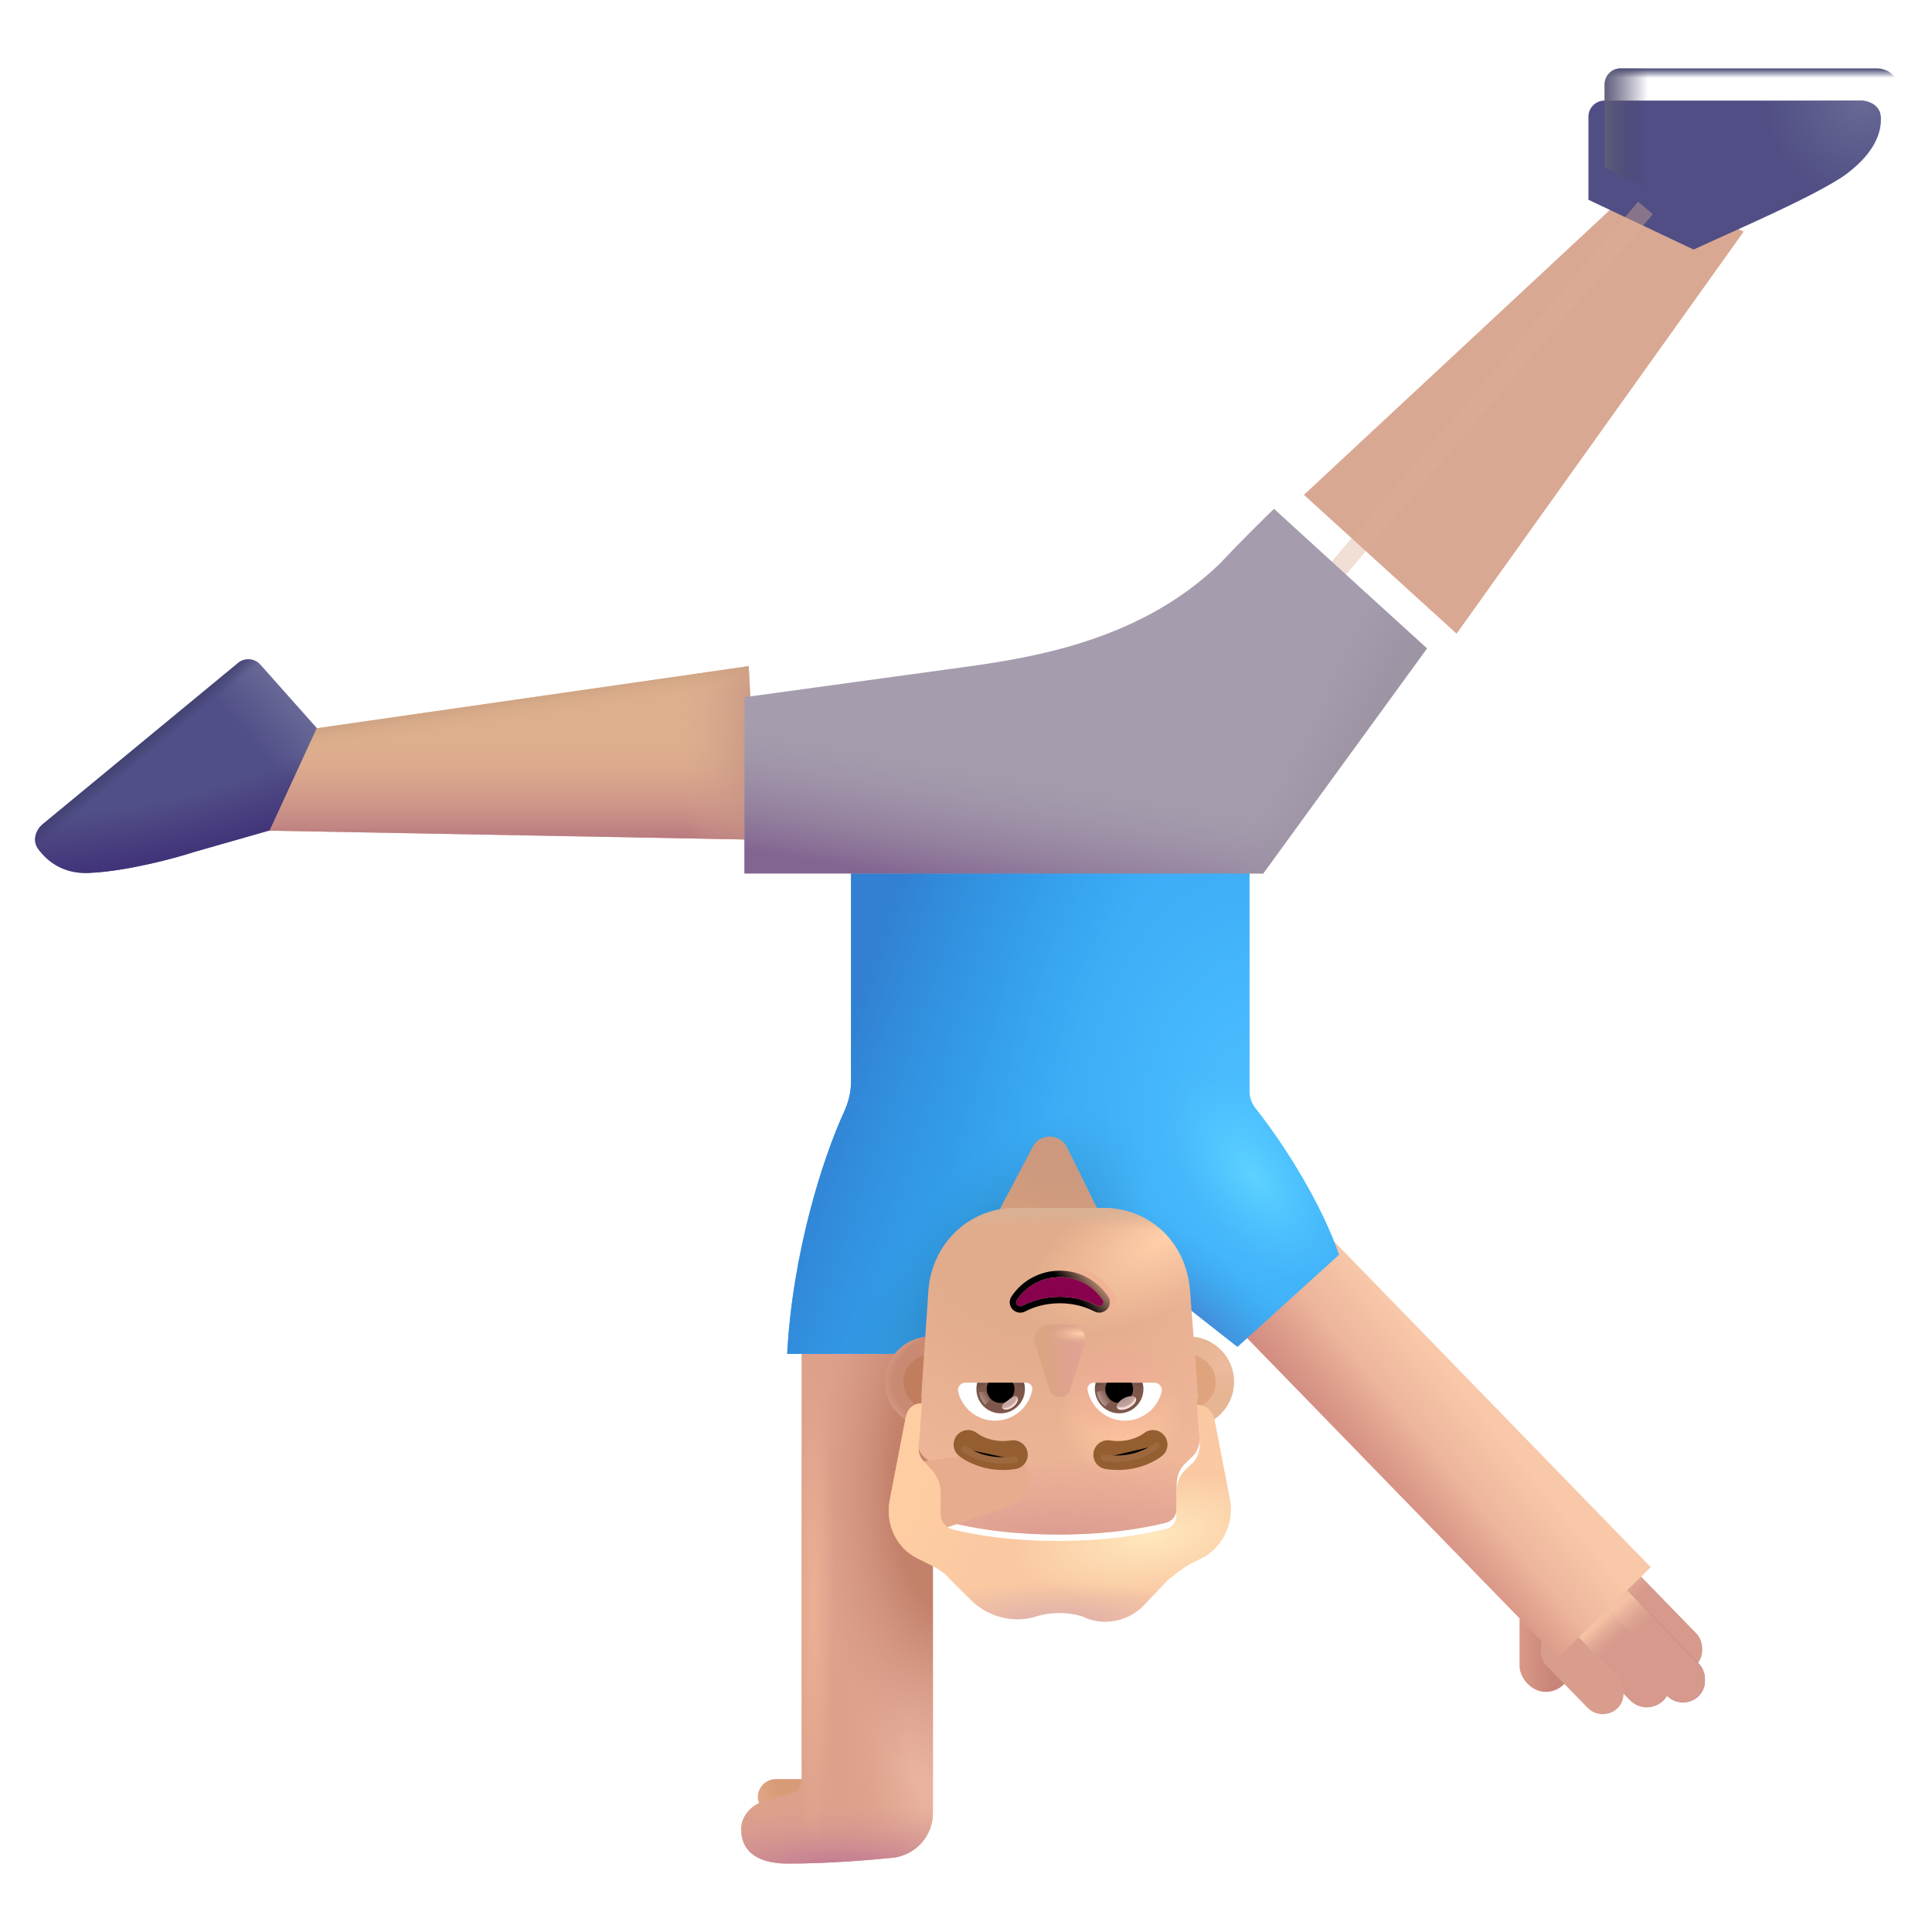<svg viewBox="1 1 30 30" xmlns="http://www.w3.org/2000/svg">
<rect x="25.404" y="27.272" width="0.809" height="1.648" rx="0.404" transform="rotate(-180 25.404 27.272)" fill="url(#paint0_linear_3987_23565)"/>
<g filter="url(#filter0_i_3987_23565)">
<rect width="0.684" height="2.521" rx="0.342" transform="matrix(-0.717 0.697 0.697 0.717 25.927 24.607)" fill="#D6998C"/>
<rect width="0.684" height="2.521" rx="0.342" transform="matrix(-0.717 0.697 0.697 0.717 25.927 24.607)" fill="url(#paint1_linear_3987_23565)"/>
</g>
<g filter="url(#filter1_i_3987_23565)">
<rect width="0.699" height="2.521" rx="0.349" transform="matrix(-0.717 0.697 0.697 0.717 25.971 25.084)" fill="#875D5C"/>
<rect width="0.699" height="2.521" rx="0.349" transform="matrix(-0.717 0.697 0.697 0.717 25.971 25.084)" fill="url(#paint2_linear_3987_23565)"/>
</g>
<g filter="url(#filter2_i_3987_23565)">
<rect width="0.699" height="2.521" rx="0.349" transform="matrix(-0.717 0.697 0.697 0.717 25.971 25.084)" fill="#D6998C"/>
<rect width="0.699" height="2.521" rx="0.349" transform="matrix(-0.717 0.697 0.697 0.717 25.971 25.084)" fill="url(#paint3_linear_3987_23565)"/>
</g>
<g filter="url(#filter3_i_3987_23565)">
<rect width="0.737" height="2.121" rx="0.368" transform="matrix(-0.717 0.697 0.697 0.717 25.715 25.43)" fill="#D6998C"/>
<rect width="0.737" height="2.121" rx="0.368" transform="matrix(-0.717 0.697 0.697 0.717 25.715 25.43)" fill="url(#paint4_linear_3987_23565)"/>
</g>
<g filter="url(#filter4_i_3987_23565)">
<rect width="0.665" height="1.584" rx="0.332" transform="matrix(-0.717 0.697 0.697 0.717 25.354 25.956)" fill="#D99D8E"/>
</g>
<rect x="26.633" y="25.336" width="2.014" height="7.07" transform="rotate(135.816 26.633 25.336)" fill="url(#paint5_linear_3987_23565)"/>
<rect x="26.633" y="25.336" width="2.014" height="7.07" transform="rotate(135.816 26.633 25.336)" fill="url(#paint6_linear_3987_23565)"/>
<rect x="18.655" y="20.195" width="2.326" height="1.781" transform="rotate(-180 18.655 20.195)" fill="url(#paint7_radial_3987_23565)"/>
<rect x="13.888" y="29.188" width="1.121" height="0.562" rx="0.281" transform="rotate(-180 13.888 29.188)" fill="url(#paint8_radial_3987_23565)"/>
<path d="M14.82 29.851C14.524 29.881 13.865 29.938 13.239 29.938C12.587 29.938 12.51 29.592 12.509 29.418C12.5 29.303 12.565 29.05 12.9 28.953C13.02 28.918 13.159 28.881 13.296 28.845C13.384 28.822 13.447 28.742 13.447 28.651L13.447 22.023L15.486 22.023L15.486 29.152C15.486 29.492 15.243 29.775 14.922 29.838L14.923 29.84C14.915 29.841 14.907 29.842 14.898 29.843C14.872 29.847 14.846 29.849 14.82 29.851Z" fill="#DCA08B"/>
<path d="M14.82 29.851C14.524 29.881 13.865 29.938 13.239 29.938C12.587 29.938 12.51 29.592 12.509 29.418C12.5 29.303 12.565 29.05 12.9 28.953C13.02 28.918 13.159 28.881 13.296 28.845C13.384 28.822 13.447 28.742 13.447 28.651L13.447 22.023L15.486 22.023L15.486 29.152C15.486 29.492 15.243 29.775 14.922 29.838L14.923 29.84C14.915 29.841 14.907 29.842 14.898 29.843C14.872 29.847 14.846 29.849 14.82 29.851Z" fill="url(#paint9_radial_3987_23565)"/>
<path d="M14.82 29.851C14.524 29.881 13.865 29.938 13.239 29.938C12.587 29.938 12.51 29.592 12.509 29.418C12.5 29.303 12.565 29.05 12.9 28.953C13.02 28.918 13.159 28.881 13.296 28.845C13.384 28.822 13.447 28.742 13.447 28.651L13.447 22.023L15.486 22.023L15.486 29.152C15.486 29.492 15.243 29.775 14.922 29.838L14.923 29.84C14.915 29.841 14.907 29.842 14.898 29.843C14.872 29.847 14.846 29.849 14.82 29.851Z" fill="url(#paint10_radial_3987_23565)"/>
<path d="M14.82 29.851C14.524 29.881 13.865 29.938 13.239 29.938C12.587 29.938 12.51 29.592 12.509 29.418C12.5 29.303 12.565 29.05 12.9 28.953C13.02 28.918 13.159 28.881 13.296 28.845C13.384 28.822 13.447 28.742 13.447 28.651L13.447 22.023L15.486 22.023L15.486 29.152C15.486 29.492 15.243 29.775 14.922 29.838L14.923 29.84C14.915 29.841 14.907 29.842 14.898 29.843C14.872 29.847 14.846 29.849 14.82 29.851Z" fill="url(#paint11_radial_3987_23565)"/>
<path d="M14.82 29.851C14.524 29.881 13.865 29.938 13.239 29.938C12.587 29.938 12.51 29.592 12.509 29.418C12.5 29.303 12.565 29.05 12.9 28.953C13.02 28.918 13.159 28.881 13.296 28.845C13.384 28.822 13.447 28.742 13.447 28.651L13.447 22.023L15.486 22.023L15.486 29.152C15.486 29.492 15.243 29.775 14.922 29.838L14.923 29.84C14.915 29.841 14.907 29.842 14.898 29.843C14.872 29.847 14.846 29.849 14.82 29.851Z" fill="url(#paint12_radial_3987_23565)"/>
<g filter="url(#filter5_i_3987_23565)">
<path d="M20.693 18.206C21.219 18.87 21.75 19.775 21.993 20.484L20.415 21.914L18.595 20.484L17.769 18.816C17.661 18.596 17.349 18.592 17.235 18.809L15.54 22.023L13.423 22.023C13.507 20.454 13.974 18.993 14.303 18.273C14.373 18.122 14.415 17.96 14.415 17.794L14.415 13.641L20.603 13.641L20.603 17.95C20.603 18.043 20.635 18.133 20.693 18.206Z" fill="url(#paint13_radial_3987_23565)"/>
<path d="M20.693 18.206C21.219 18.87 21.75 19.775 21.993 20.484L20.415 21.914L18.595 20.484L17.769 18.816C17.661 18.596 17.349 18.592 17.235 18.809L15.54 22.023L13.423 22.023C13.507 20.454 13.974 18.993 14.303 18.273C14.373 18.122 14.415 17.96 14.415 17.794L14.415 13.641L20.603 13.641L20.603 17.95C20.603 18.043 20.635 18.133 20.693 18.206Z" fill="url(#paint14_radial_3987_23565)"/>
<path d="M20.693 18.206C21.219 18.87 21.75 19.775 21.993 20.484L20.415 21.914L18.595 20.484L17.769 18.816C17.661 18.596 17.349 18.592 17.235 18.809L15.54 22.023L13.423 22.023C13.507 20.454 13.974 18.993 14.303 18.273C14.373 18.122 14.415 17.96 14.415 17.794L14.415 13.641L20.603 13.641L20.603 17.95C20.603 18.043 20.635 18.133 20.693 18.206Z" fill="url(#paint15_radial_3987_23565)"/>
<path d="M20.693 18.206C21.219 18.87 21.75 19.775 21.993 20.484L20.415 21.914L18.595 20.484L17.769 18.816C17.661 18.596 17.349 18.592 17.235 18.809L15.54 22.023L13.423 22.023C13.507 20.454 13.974 18.993 14.303 18.273C14.373 18.122 14.415 17.96 14.415 17.794L14.415 13.641L20.603 13.641L20.603 17.95C20.603 18.043 20.635 18.133 20.693 18.206Z" fill="url(#paint16_linear_3987_23565)"/>
<path d="M20.693 18.206C21.219 18.87 21.75 19.775 21.993 20.484L20.415 21.914L18.595 20.484L17.769 18.816C17.661 18.596 17.349 18.592 17.235 18.809L15.54 22.023L13.423 22.023C13.507 20.454 13.974 18.993 14.303 18.273C14.373 18.122 14.415 17.96 14.415 17.794L14.415 13.641L20.603 13.641L20.603 17.95C20.603 18.043 20.635 18.133 20.693 18.206Z" fill="url(#paint17_radial_3987_23565)"/>
</g>
<path d="M12.767 14.039L5.157 13.898L5.782 12.328L12.626 11.344L12.767 14.039Z" fill="#DEAF8D"/>
<path d="M12.767 14.039L5.157 13.898L5.782 12.328L12.626 11.344L12.767 14.039Z" fill="url(#paint18_linear_3987_23565)"/>
<path d="M12.767 14.039L5.157 13.898L5.782 12.328L12.626 11.344L12.767 14.039Z" fill="url(#paint19_radial_3987_23565)"/>
<path d="M12.767 14.039L5.157 13.898L5.782 12.328L12.626 11.344L12.767 14.039Z" fill="url(#paint20_linear_3987_23565)"/>
<g filter="url(#filter6_i_3987_23565)">
<path d="M23.118 10.59L27.576 4.346L25.941 3.598L20.747 8.434L23.118 10.59Z" fill="#D9A893"/>
</g>
<g filter="url(#filter7_i_3987_23565)">
<path d="M27.548 4.375L25.915 3.602L25.915 2.312C25.915 2.174 26.027 2.062 26.165 2.062L30.137 2.062C30.288 2.062 30.438 2.148 30.452 2.299C30.478 2.58 30.327 2.92 29.853 3.25C29.31 3.602 28.153 4.094 27.548 4.375Z" fill="#504E84"/>
<path d="M27.548 4.375L25.915 3.602L25.915 2.312C25.915 2.174 26.027 2.062 26.165 2.062L30.137 2.062C30.288 2.062 30.438 2.148 30.452 2.299C30.478 2.58 30.327 2.92 29.853 3.25C29.31 3.602 28.153 4.094 27.548 4.375Z" fill="url(#paint21_radial_3987_23565)"/>
</g>
<path d="M27.548 4.375L25.915 3.602L25.915 2.312C25.915 2.174 26.027 2.062 26.165 2.062L30.137 2.062C30.288 2.062 30.438 2.148 30.452 2.299C30.478 2.58 30.327 2.92 29.853 3.25C29.31 3.602 28.153 4.094 27.548 4.375Z" fill="url(#paint22_linear_3987_23565)"/>
<path d="M27.548 4.375L25.915 3.602L25.915 2.312C25.915 2.174 26.027 2.062 26.165 2.062L30.137 2.062C30.288 2.062 30.438 2.148 30.452 2.299C30.478 2.58 30.327 2.92 29.853 3.25C29.31 3.602 28.153 4.094 27.548 4.375Z" fill="url(#paint23_linear_3987_23565)"/>
<g opacity="0.4" filter="url(#filter8_f_3987_23565)">
<path d="M26.551 4.229L21.442 10.229" stroke="#DBAD95" stroke-width="0.3"/>
</g>
<path d="M4.698 11.294C4.802 11.209 4.955 11.22 5.044 11.321L5.919 12.305L5.185 13.895L4.009 14.231C3.704 14.33 2.95 14.533 2.372 14.555C1.976 14.57 1.732 14.371 1.594 14.185C1.502 14.062 1.547 13.894 1.666 13.796L4.698 11.294Z" fill="url(#paint24_linear_3987_23565)"/>
<path d="M4.698 11.294C4.802 11.209 4.955 11.22 5.044 11.321L5.919 12.305L5.185 13.895L4.009 14.231C3.704 14.33 2.95 14.533 2.372 14.555C1.976 14.57 1.732 14.371 1.594 14.185C1.502 14.062 1.547 13.894 1.666 13.796L4.698 11.294Z" fill="url(#paint25_linear_3987_23565)"/>
<path d="M4.698 11.294C4.802 11.209 4.955 11.22 5.044 11.321L5.919 12.305L5.185 13.895L4.009 14.231C3.704 14.33 2.95 14.533 2.372 14.555C1.976 14.57 1.732 14.371 1.594 14.185C1.502 14.062 1.547 13.894 1.666 13.796L4.698 11.294Z" fill="url(#paint26_radial_3987_23565)"/>
<g filter="url(#filter9_i_3987_23565)">
<path d="M20.615 14.063L23.157 10.569L20.783 8.401C20.643 8.535 20.279 8.893 19.942 9.251C18.755 10.401 17.176 10.681 16.167 10.831L12.56 11.326L12.56 14.063L20.615 14.063Z" fill="#A59DAE"/>
<path d="M20.615 14.063L23.157 10.569L20.783 8.401C20.643 8.535 20.279 8.893 19.942 9.251C18.755 10.401 17.176 10.681 16.167 10.831L12.56 11.326L12.56 14.063L20.615 14.063Z" fill="url(#paint27_linear_3987_23565)"/>
<path d="M20.615 14.063L23.157 10.569L20.783 8.401C20.643 8.535 20.279 8.893 19.942 9.251C18.755 10.401 17.176 10.681 16.167 10.831L12.56 11.326L12.56 14.063L20.615 14.063Z" fill="url(#paint28_linear_3987_23565)"/>
</g>
<circle cx="19.459" cy="22.457" r="0.704" transform="rotate(-180 19.459 22.457)" fill="url(#paint29_radial_3987_23565)"/>
<g filter="url(#filter10_f_3987_23565)">
<circle cx="19.458" cy="22.457" r="0.419" transform="rotate(-180 19.458 22.457)" fill="#DFA37E"/>
</g>
<circle cx="15.447" cy="22.457" r="0.704" transform="rotate(-180 15.447 22.457)" fill="url(#paint30_radial_3987_23565)"/>
<g filter="url(#filter11_f_3987_23565)">
<circle cx="15.447" cy="22.457" r="0.419" transform="rotate(-180 15.447 22.457)" fill="#C07E5E"/>
</g>
<path d="M19.607 22.715C19.6 22.715 19.593 22.714 19.586 22.714C19.586 22.714 19.609 23.074 19.632 23.322C19.632 23.434 19.586 23.569 19.496 23.636L19.428 23.704C19.315 23.794 19.27 23.929 19.27 24.064L19.27 24.423C19.27 24.536 19.202 24.626 19.089 24.648C18.817 24.716 18.252 24.828 17.438 24.828C16.624 24.828 16.058 24.716 15.787 24.648C15.697 24.626 15.606 24.536 15.606 24.423L15.606 24.064C15.606 23.929 15.538 23.794 15.448 23.704C15.236 23.555 15.249 23.474 15.267 23.299C15.29 23.074 15.312 22.692 15.312 22.692C15.31 22.692 15.307 22.692 15.305 22.692L15.417 21.023C15.484 20.277 16.071 19.757 16.77 19.757L18.124 19.757C18.846 19.757 19.41 20.277 19.477 21.023L19.607 22.715Z" fill="url(#paint31_radial_3987_23565)"/>
<path d="M19.607 22.715C19.6 22.715 19.593 22.714 19.586 22.714C19.586 22.714 19.609 23.074 19.632 23.322C19.632 23.434 19.586 23.569 19.496 23.636L19.428 23.704C19.315 23.794 19.27 23.929 19.27 24.064L19.27 24.423C19.27 24.536 19.202 24.626 19.089 24.648C18.817 24.716 18.252 24.828 17.438 24.828C16.624 24.828 16.058 24.716 15.787 24.648C15.697 24.626 15.606 24.536 15.606 24.423L15.606 24.064C15.606 23.929 15.538 23.794 15.448 23.704C15.236 23.555 15.249 23.474 15.267 23.299C15.29 23.074 15.312 22.692 15.312 22.692C15.31 22.692 15.307 22.692 15.305 22.692L15.417 21.023C15.484 20.277 16.071 19.757 16.77 19.757L18.124 19.757C18.846 19.757 19.41 20.277 19.477 21.023L19.607 22.715Z" fill="url(#paint32_radial_3987_23565)"/>
<path d="M19.607 22.715C19.6 22.715 19.593 22.714 19.586 22.714C19.586 22.714 19.609 23.074 19.632 23.322C19.632 23.434 19.586 23.569 19.496 23.636L19.428 23.704C19.315 23.794 19.27 23.929 19.27 24.064L19.27 24.423C19.27 24.536 19.202 24.626 19.089 24.648C18.817 24.716 18.252 24.828 17.438 24.828C16.624 24.828 16.058 24.716 15.787 24.648C15.697 24.626 15.606 24.536 15.606 24.423L15.606 24.064C15.606 23.929 15.538 23.794 15.448 23.704C15.236 23.555 15.249 23.474 15.267 23.299C15.29 23.074 15.312 22.692 15.312 22.692C15.31 22.692 15.307 22.692 15.305 22.692L15.417 21.023C15.484 20.277 16.071 19.757 16.77 19.757L18.124 19.757C18.846 19.757 19.41 20.277 19.477 21.023L19.607 22.715Z" fill="url(#paint33_radial_3987_23565)"/>
<path d="M19.607 22.715C19.6 22.715 19.593 22.714 19.586 22.714C19.586 22.714 19.609 23.074 19.632 23.322C19.632 23.434 19.586 23.569 19.496 23.636L19.428 23.704C19.315 23.794 19.27 23.929 19.27 24.064L19.27 24.423C19.27 24.536 19.202 24.626 19.089 24.648C18.817 24.716 18.252 24.828 17.438 24.828C16.624 24.828 16.058 24.716 15.787 24.648C15.697 24.626 15.606 24.536 15.606 24.423L15.606 24.064C15.606 23.929 15.538 23.794 15.448 23.704C15.236 23.555 15.249 23.474 15.267 23.299C15.29 23.074 15.312 22.692 15.312 22.692C15.31 22.692 15.307 22.692 15.305 22.692L15.417 21.023C15.484 20.277 16.071 19.757 16.77 19.757L18.124 19.757C18.846 19.757 19.41 20.277 19.477 21.023L19.607 22.715Z" fill="url(#paint34_radial_3987_23565)"/>
<path d="M19.607 22.715C19.6 22.715 19.593 22.714 19.586 22.714C19.586 22.714 19.609 23.074 19.632 23.322C19.632 23.434 19.586 23.569 19.496 23.636L19.428 23.704C19.315 23.794 19.27 23.929 19.27 24.064L19.27 24.423C19.27 24.536 19.202 24.626 19.089 24.648C18.817 24.716 18.252 24.828 17.438 24.828C16.624 24.828 16.058 24.716 15.787 24.648C15.697 24.626 15.606 24.536 15.606 24.423L15.606 24.064C15.606 23.929 15.538 23.794 15.448 23.704C15.236 23.555 15.249 23.474 15.267 23.299C15.29 23.074 15.312 22.692 15.312 22.692C15.31 22.692 15.307 22.692 15.305 22.692L15.417 21.023C15.484 20.277 16.071 19.757 16.77 19.757L18.124 19.757C18.846 19.757 19.41 20.277 19.477 21.023L19.607 22.715Z" fill="url(#paint35_radial_3987_23565)"/>
<path d="M19.607 22.715C19.6 22.715 19.593 22.714 19.586 22.714C19.586 22.714 19.609 23.074 19.632 23.322C19.632 23.434 19.586 23.569 19.496 23.636L19.428 23.704C19.315 23.794 19.27 23.929 19.27 24.064L19.27 24.423C19.27 24.536 19.202 24.626 19.089 24.648C18.817 24.716 18.252 24.828 17.438 24.828C16.624 24.828 16.058 24.716 15.787 24.648C15.697 24.626 15.606 24.536 15.606 24.423L15.606 24.064C15.606 23.929 15.538 23.794 15.448 23.704C15.236 23.555 15.249 23.474 15.267 23.299C15.29 23.074 15.312 22.692 15.312 22.692C15.31 22.692 15.307 22.692 15.305 22.692L15.417 21.023C15.484 20.277 16.071 19.757 16.77 19.757L18.124 19.757C18.846 19.757 19.41 20.277 19.477 21.023L19.607 22.715Z" fill="url(#paint36_radial_3987_23565)"/>
<g filter="url(#filter12_f_3987_23565)">
<path d="M15.371 24.828L16.668 24.396C16.889 24.322 17.015 24.089 16.956 23.864C16.899 23.649 16.691 23.51 16.47 23.539L15.18 23.712L15.371 24.828Z" fill="#E7AB8E"/>
</g>
<g filter="url(#filter13_i_3987_23565)">
<path d="M15.425 25.188L15.244 25.098C14.928 24.941 14.747 24.581 14.815 24.199L15.063 22.917C15.085 22.785 15.173 22.695 15.304 22.692C15.307 22.692 15.309 22.692 15.312 22.692C15.312 22.692 15.29 23.074 15.267 23.299C15.248 23.482 15.28 23.538 15.448 23.704C15.538 23.794 15.606 23.929 15.606 24.064L15.606 24.424C15.606 24.536 15.697 24.626 15.787 24.648C16.058 24.716 16.624 24.828 17.438 24.828C18.252 24.828 18.817 24.716 19.089 24.648C19.202 24.626 19.27 24.536 19.27 24.424L19.27 24.064C19.27 23.929 19.315 23.794 19.428 23.704L19.496 23.637C19.586 23.569 19.631 23.434 19.631 23.322C19.609 23.074 19.586 22.715 19.586 22.715C19.593 22.715 19.6 22.715 19.607 22.715C19.733 22.724 19.836 22.811 19.858 22.939L20.106 24.221C20.152 24.581 19.971 24.941 19.654 25.098L19.473 25.188C19.36 25.255 19.247 25.345 19.134 25.435L18.727 25.863C18.478 26.087 18.116 26.155 17.8 25.997C17.574 25.93 17.325 25.93 17.099 25.997C16.759 26.11 16.375 26.02 16.104 25.773L15.764 25.435C15.674 25.323 15.561 25.255 15.425 25.188Z" fill="url(#paint37_radial_3987_23565)"/>
<path d="M15.425 25.188L15.244 25.098C14.928 24.941 14.747 24.581 14.815 24.199L15.063 22.917C15.085 22.785 15.173 22.695 15.304 22.692C15.307 22.692 15.309 22.692 15.312 22.692C15.312 22.692 15.29 23.074 15.267 23.299C15.248 23.482 15.28 23.538 15.448 23.704C15.538 23.794 15.606 23.929 15.606 24.064L15.606 24.424C15.606 24.536 15.697 24.626 15.787 24.648C16.058 24.716 16.624 24.828 17.438 24.828C18.252 24.828 18.817 24.716 19.089 24.648C19.202 24.626 19.27 24.536 19.27 24.424L19.27 24.064C19.27 23.929 19.315 23.794 19.428 23.704L19.496 23.637C19.586 23.569 19.631 23.434 19.631 23.322C19.609 23.074 19.586 22.715 19.586 22.715C19.593 22.715 19.6 22.715 19.607 22.715C19.733 22.724 19.836 22.811 19.858 22.939L20.106 24.221C20.152 24.581 19.971 24.941 19.654 25.098L19.473 25.188C19.36 25.255 19.247 25.345 19.134 25.435L18.727 25.863C18.478 26.087 18.116 26.155 17.8 25.997C17.574 25.93 17.325 25.93 17.099 25.997C16.759 26.11 16.375 26.02 16.104 25.773L15.764 25.435C15.674 25.323 15.561 25.255 15.425 25.188Z" fill="url(#paint38_radial_3987_23565)"/>
<path d="M15.425 25.188L15.244 25.098C14.928 24.941 14.747 24.581 14.815 24.199L15.063 22.917C15.085 22.785 15.173 22.695 15.304 22.692C15.307 22.692 15.309 22.692 15.312 22.692C15.312 22.692 15.29 23.074 15.267 23.299C15.248 23.482 15.28 23.538 15.448 23.704C15.538 23.794 15.606 23.929 15.606 24.064L15.606 24.424C15.606 24.536 15.697 24.626 15.787 24.648C16.058 24.716 16.624 24.828 17.438 24.828C18.252 24.828 18.817 24.716 19.089 24.648C19.202 24.626 19.27 24.536 19.27 24.424L19.27 24.064C19.27 23.929 19.315 23.794 19.428 23.704L19.496 23.637C19.586 23.569 19.631 23.434 19.631 23.322C19.609 23.074 19.586 22.715 19.586 22.715C19.593 22.715 19.6 22.715 19.607 22.715C19.733 22.724 19.836 22.811 19.858 22.939L20.106 24.221C20.152 24.581 19.971 24.941 19.654 25.098L19.473 25.188C19.36 25.255 19.247 25.345 19.134 25.435L18.727 25.863C18.478 26.087 18.116 26.155 17.8 25.997C17.574 25.93 17.325 25.93 17.099 25.997C16.759 26.11 16.375 26.02 16.104 25.773L15.764 25.435C15.674 25.323 15.561 25.255 15.425 25.188Z" fill="url(#paint39_radial_3987_23565)"/>
</g>
<g filter="url(#filter14_f_3987_23565)">
<path d="M17.618 22.577L17.842 21.861C17.887 21.713 17.778 21.566 17.622 21.566L17.291 21.566C17.136 21.566 17.026 21.715 17.072 21.861L17.296 22.577C17.343 22.736 17.567 22.736 17.618 22.577Z" fill="url(#paint40_linear_3987_23565)"/>
<path d="M17.618 22.577L17.842 21.861C17.887 21.713 17.778 21.566 17.622 21.566L17.291 21.566C17.136 21.566 17.026 21.715 17.072 21.861L17.296 22.577C17.343 22.736 17.567 22.736 17.618 22.577Z" fill="url(#paint41_radial_3987_23565)"/>
</g>
<g filter="url(#filter15_f_3987_23565)">
<path d="M16.789 21.188L16.706 21.132C16.659 21.203 16.677 21.284 16.724 21.332C16.769 21.38 16.846 21.401 16.918 21.365L16.918 21.365L16.919 21.364C17.073 21.284 17.256 21.237 17.457 21.237C17.655 21.237 17.84 21.284 17.994 21.364L17.994 21.364L17.995 21.365C18.069 21.402 18.146 21.378 18.19 21.331C18.235 21.284 18.256 21.203 18.207 21.132C18.048 20.891 17.771 20.731 17.457 20.731C17.142 20.731 16.865 20.891 16.706 21.133L16.789 21.188ZM16.789 21.188C16.93 20.974 17.177 20.831 17.457 20.831C17.737 20.831 17.983 20.974 18.124 21.188C18.16 21.24 18.099 21.305 18.041 21.276C17.872 21.188 17.671 21.137 17.457 21.137C17.241 21.137 17.042 21.188 16.873 21.276C16.815 21.305 16.753 21.242 16.789 21.188Z" stroke="url(#paint42_linear_3987_23565)" stroke-width="0.2"/>
</g>
<path d="M17.457 21.137C17.671 21.137 17.872 21.188 18.041 21.276C18.099 21.305 18.16 21.24 18.124 21.188C17.983 20.974 17.737 20.831 17.457 20.831C17.177 20.831 16.93 20.974 16.789 21.188C16.753 21.242 16.815 21.305 16.873 21.276C17.042 21.188 17.241 21.137 17.457 21.137Z" fill="#87014D"/>
<path d="M15.889 23.604L15.889 23.604L15.89 23.605L15.892 23.606L15.897 23.61C15.901 23.613 15.906 23.617 15.912 23.622C15.924 23.631 15.941 23.642 15.962 23.656C16.004 23.682 16.064 23.715 16.139 23.744C16.29 23.804 16.506 23.852 16.768 23.811C16.891 23.792 16.975 23.677 16.956 23.554C16.936 23.431 16.821 23.347 16.698 23.367C16.53 23.393 16.396 23.362 16.304 23.326C16.258 23.308 16.223 23.288 16.201 23.274C16.19 23.267 16.182 23.262 16.178 23.259C16.176 23.258 16.175 23.257 16.174 23.256C16.079 23.178 15.938 23.192 15.86 23.287C15.78 23.382 15.793 23.524 15.889 23.604Z" fill="#945E31"/>
<path d="M19.048 23.604L19.047 23.604L19.047 23.604L19.046 23.605L19.044 23.606L19.039 23.61C19.035 23.613 19.03 23.617 19.024 23.622C19.012 23.631 18.995 23.642 18.974 23.656C18.932 23.682 18.872 23.715 18.797 23.744C18.646 23.804 18.43 23.852 18.168 23.811C18.045 23.792 17.961 23.677 17.98 23.554C18 23.431 18.115 23.347 18.238 23.367C18.406 23.393 18.54 23.362 18.632 23.326C18.678 23.308 18.713 23.288 18.735 23.274C18.746 23.267 18.754 23.262 18.758 23.259C18.76 23.258 18.761 23.257 18.762 23.256C18.857 23.178 18.997 23.192 19.076 23.287C19.156 23.382 19.143 23.524 19.048 23.604Z" fill="#945E31"/>
<path d="M16.45 23.06C16.175 23.06 15.942 22.87 15.879 22.614C15.86 22.54 15.916 22.47 15.992 22.47L16.932 22.47C16.992 22.47 17.04 22.525 17.028 22.585C16.975 22.855 16.737 23.06 16.45 23.06Z" fill="white"/>
<path d="M16.537 22.946C16.328 22.946 16.161 22.776 16.161 22.569C16.161 22.535 16.166 22.501 16.175 22.47L16.901 22.47C16.91 22.503 16.915 22.535 16.915 22.569C16.915 22.776 16.746 22.946 16.537 22.946Z" fill="url(#paint43_radial_3987_23565)"/>
<path d="M16.753 22.569C16.753 22.689 16.657 22.785 16.537 22.785C16.418 22.785 16.322 22.689 16.322 22.569C16.322 22.533 16.33 22.499 16.346 22.47L16.727 22.47C16.744 22.499 16.753 22.533 16.753 22.569Z" fill="black"/>
<g filter="url(#filter16_f_3987_23565)">
<path d="M16.565 22.866C16.538 22.83 16.594 22.787 16.658 22.739C16.722 22.691 16.769 22.658 16.796 22.694C16.823 22.73 16.793 22.797 16.729 22.845C16.665 22.892 16.592 22.902 16.565 22.866Z" fill="#C7A7A3"/>
<path d="M16.565 22.866C16.538 22.83 16.594 22.787 16.658 22.739C16.722 22.691 16.769 22.658 16.796 22.694C16.823 22.73 16.793 22.797 16.729 22.845C16.665 22.892 16.592 22.902 16.565 22.866Z" fill="url(#paint44_radial_3987_23565)"/>
</g>
<g filter="url(#filter17_f_3987_23565)">
<path d="M16.202 22.619C16.216 22.716 16.273 22.79 16.3 22.814L16.409 22.694L16.36 22.598L16.202 22.619Z" fill="url(#paint45_linear_3987_23565)"/>
</g>
<path d="M18.466 23.06C18.741 23.06 18.974 22.87 19.037 22.614C19.056 22.54 18.999 22.47 18.924 22.47L17.983 22.47C17.924 22.47 17.876 22.525 17.888 22.585C17.941 22.855 18.18 23.06 18.466 23.06Z" fill="white"/>
<path d="M18.378 22.946C18.587 22.946 18.755 22.776 18.755 22.569C18.755 22.535 18.75 22.501 18.741 22.47L18.014 22.47C18.006 22.503 18 22.535 18 22.569C18.002 22.776 18.17 22.946 18.378 22.946Z" fill="url(#paint46_radial_3987_23565)"/>
<path d="M18.163 22.569C18.163 22.689 18.259 22.785 18.378 22.785C18.498 22.785 18.594 22.689 18.594 22.569C18.594 22.533 18.585 22.499 18.57 22.47L18.189 22.47C18.173 22.499 18.163 22.533 18.163 22.569Z" fill="black"/>
<g filter="url(#filter18_f_3987_23565)">
<path d="M18.035 22.613C18.035 22.735 18.134 22.816 18.16 22.841L18.282 22.723L18.207 22.571L18.035 22.613Z" fill="url(#paint47_linear_3987_23565)"/>
</g>
<g filter="url(#filter19_f_3987_23565)">
<ellipse cx="18.492" cy="22.785" rx="0.164" ry="0.083" transform="rotate(152.086 18.492 22.785)" fill="#C7A7A3" fill-opacity="0.9"/>
<ellipse cx="18.492" cy="22.785" rx="0.164" ry="0.083" transform="rotate(152.086 18.492 22.785)" fill="url(#paint48_radial_3987_23565)"/>
</g>
<g filter="url(#filter20_f_3987_23565)">
<path d="M16.757 23.665C16.575 23.696 16.222 23.687 15.977 23.497" stroke="#9E683F" stroke-width="0.1" stroke-linecap="round"/>
</g>
<g filter="url(#filter21_f_3987_23565)">
<path d="M18.957 23.446C18.819 23.568 18.518 23.696 18.145 23.637" stroke="#9E683F" stroke-width="0.1" stroke-linecap="round"/>
</g>
<defs>
<filter id="filter0_i_3987_23565" x="25.478" y="24.749" width="2.064" height="2.201" filterUnits="userSpaceOnUse" color-interpolation-filters="sRGB">
<feFlood flood-opacity="0" result="BackgroundImageFix"/>
<feBlend mode="normal" in="SourceGraphic" in2="BackgroundImageFix" result="shape"/>
<feColorMatrix in="SourceAlpha" type="matrix" values="0 0 0 0 0 0 0 0 0 0 0 0 0 0 0 0 0 0 127 0" result="hardAlpha"/>
<feOffset dx="-0.1" dy="0.2"/>
<feGaussianBlur stdDeviation="0.2"/>
<feComposite in2="hardAlpha" operator="arithmetic" k2="-1" k3="1"/>
<feColorMatrix type="matrix" values="0 0 0 0 0.91 0 0 0 0 0.71 0 0 0 0 0.635 0 0 0 1 0"/>
<feBlend mode="normal" in2="shape" result="effect1_innerShadow_3987_23565"/>
</filter>
<filter id="filter1_i_3987_23565" x="25.515" y="25.229" width="2.069" height="2.206" filterUnits="userSpaceOnUse" color-interpolation-filters="sRGB">
<feFlood flood-opacity="0" result="BackgroundImageFix"/>
<feBlend mode="normal" in="SourceGraphic" in2="BackgroundImageFix" result="shape"/>
<feColorMatrix in="SourceAlpha" type="matrix" values="0 0 0 0 0 0 0 0 0 0 0 0 0 0 0 0 0 0 127 0" result="hardAlpha"/>
<feOffset dx="-0.1" dy="0.2"/>
<feGaussianBlur stdDeviation="0.2"/>
<feComposite in2="hardAlpha" operator="arithmetic" k2="-1" k3="1"/>
<feColorMatrix type="matrix" values="0 0 0 0 0.576 0 0 0 0 0.451 0 0 0 0 0.443 0 0 0 1 0"/>
<feBlend mode="normal" in2="shape" result="effect1_innerShadow_3987_23565"/>
</filter>
<filter id="filter2_i_3987_23565" x="25.515" y="25.229" width="2.069" height="2.206" filterUnits="userSpaceOnUse" color-interpolation-filters="sRGB">
<feFlood flood-opacity="0" result="BackgroundImageFix"/>
<feBlend mode="normal" in="SourceGraphic" in2="BackgroundImageFix" result="shape"/>
<feColorMatrix in="SourceAlpha" type="matrix" values="0 0 0 0 0 0 0 0 0 0 0 0 0 0 0 0 0 0 127 0" result="hardAlpha"/>
<feOffset dx="-0.1" dy="0.2"/>
<feGaussianBlur stdDeviation="0.2"/>
<feComposite in2="hardAlpha" operator="arithmetic" k2="-1" k3="1"/>
<feColorMatrix type="matrix" values="0 0 0 0 0.91 0 0 0 0 0.71 0 0 0 0 0.635 0 0 0 1 0"/>
<feBlend mode="normal" in2="shape" result="effect1_innerShadow_3987_23565"/>
</filter>
<filter id="filter3_i_3987_23565" x="25.239" y="25.583" width="1.801" height="1.929" filterUnits="userSpaceOnUse" color-interpolation-filters="sRGB">
<feFlood flood-opacity="0" result="BackgroundImageFix"/>
<feBlend mode="normal" in="SourceGraphic" in2="BackgroundImageFix" result="shape"/>
<feColorMatrix in="SourceAlpha" type="matrix" values="0 0 0 0 0 0 0 0 0 0 0 0 0 0 0 0 0 0 127 0" result="hardAlpha"/>
<feOffset dx="-0.1" dy="0.2"/>
<feGaussianBlur stdDeviation="0.2"/>
<feComposite in2="hardAlpha" operator="arithmetic" k2="-1" k3="1"/>
<feColorMatrix type="matrix" values="0 0 0 0 0.91 0 0 0 0 0.71 0 0 0 0 0.635 0 0 0 1 0"/>
<feBlend mode="normal" in2="shape" result="effect1_innerShadow_3987_23565"/>
</filter>
<filter id="filter4_i_3987_23565" x="24.915" y="26.094" width="1.405" height="1.524" filterUnits="userSpaceOnUse" color-interpolation-filters="sRGB">
<feFlood flood-opacity="0" result="BackgroundImageFix"/>
<feBlend mode="normal" in="SourceGraphic" in2="BackgroundImageFix" result="shape"/>
<feColorMatrix in="SourceAlpha" type="matrix" values="0 0 0 0 0 0 0 0 0 0 0 0 0 0 0 0 0 0 127 0" result="hardAlpha"/>
<feOffset dx="-0.1" dy="0.2"/>
<feGaussianBlur stdDeviation="0.2"/>
<feComposite in2="hardAlpha" operator="arithmetic" k2="-1" k3="1"/>
<feColorMatrix type="matrix" values="0 0 0 0 0.89 0 0 0 0 0.69 0 0 0 0 0.62 0 0 0 1 0"/>
<feBlend mode="normal" in2="shape" result="effect1_innerShadow_3987_23565"/>
</filter>
<filter id="filter5_i_3987_23565" x="13.223" y="13.641" width="8.77" height="8.383" filterUnits="userSpaceOnUse" color-interpolation-filters="sRGB">
<feFlood flood-opacity="0" result="BackgroundImageFix"/>
<feBlend mode="normal" in="SourceGraphic" in2="BackgroundImageFix" result="shape"/>
<feColorMatrix in="SourceAlpha" type="matrix" values="0 0 0 0 0 0 0 0 0 0 0 0 0 0 0 0 0 0 127 0" result="hardAlpha"/>
<feOffset dx="-0.2"/>
<feGaussianBlur stdDeviation="0.3"/>
<feComposite in2="hardAlpha" operator="arithmetic" k2="-1" k3="1"/>
<feColorMatrix type="matrix" values="0 0 0 0 0.345 0 0 0 0 0.647 0 0 0 0 0.867 0 0 0 1 0"/>
<feBlend mode="normal" in2="shape" result="effect1_innerShadow_3987_23565"/>
</filter>
<filter id="filter6_i_3987_23565" x="20.747" y="3.598" width="7.329" height="7.242" filterUnits="userSpaceOnUse" color-interpolation-filters="sRGB">
<feFlood flood-opacity="0" result="BackgroundImageFix"/>
<feBlend mode="normal" in="SourceGraphic" in2="BackgroundImageFix" result="shape"/>
<feColorMatrix in="SourceAlpha" type="matrix" values="0 0 0 0 0 0 0 0 0 0 0 0 0 0 0 0 0 0 127 0" result="hardAlpha"/>
<feOffset dx="0.5" dy="0.25"/>
<feGaussianBlur stdDeviation="0.5"/>
<feComposite in2="hardAlpha" operator="arithmetic" k2="-1" k3="1"/>
<feColorMatrix type="matrix" values="0 0 0 0 0.745 0 0 0 0 0.58 0 0 0 0 0.459 0 0 0 1 0"/>
<feBlend mode="normal" in2="shape" result="effect1_innerShadow_3987_23565"/>
</filter>
<filter id="filter7_i_3987_23565" x="25.665" y="2.062" width="4.79" height="2.812" filterUnits="userSpaceOnUse" color-interpolation-filters="sRGB">
<feFlood flood-opacity="0" result="BackgroundImageFix"/>
<feBlend mode="normal" in="SourceGraphic" in2="BackgroundImageFix" result="shape"/>
<feColorMatrix in="SourceAlpha" type="matrix" values="0 0 0 0 0 0 0 0 0 0 0 0 0 0 0 0 0 0 127 0" result="hardAlpha"/>
<feOffset dx="-0.25" dy="0.5"/>
<feGaussianBlur stdDeviation="0.5"/>
<feComposite in2="hardAlpha" operator="arithmetic" k2="-1" k3="1"/>
<feColorMatrix type="matrix" values="0 0 0 0 0 0 0 0 0 0 0 0 0 0 0 0 0 0 0.25 0"/>
<feBlend mode="normal" in2="shape" result="effect1_innerShadow_3987_23565"/>
</filter>
<filter id="filter8_f_3987_23565" x="21.027" y="3.832" width="5.938" height="6.795" filterUnits="userSpaceOnUse" color-interpolation-filters="sRGB">
<feFlood flood-opacity="0" result="BackgroundImageFix"/>
<feBlend mode="normal" in="SourceGraphic" in2="BackgroundImageFix" result="shape"/>
<feGaussianBlur stdDeviation="0.15" result="effect1_foregroundBlur_3987_23565"/>
</filter>
<filter id="filter9_i_3987_23565" x="12.56" y="8.401" width="10.596" height="6.162" filterUnits="userSpaceOnUse" color-interpolation-filters="sRGB">
<feFlood flood-opacity="0" result="BackgroundImageFix"/>
<feBlend mode="normal" in="SourceGraphic" in2="BackgroundImageFix" result="shape"/>
<feColorMatrix in="SourceAlpha" type="matrix" values="0 0 0 0 0 0 0 0 0 0 0 0 0 0 0 0 0 0 127 0" result="hardAlpha"/>
<feOffset dy="0.5"/>
<feGaussianBlur stdDeviation="0.5"/>
<feComposite in2="hardAlpha" operator="arithmetic" k2="-1" k3="1"/>
<feColorMatrix type="matrix" values="0 0 0 0 0.553 0 0 0 0 0.553 0 0 0 0 0.553 0 0 0 1 0"/>
<feBlend mode="normal" in2="shape" result="effect1_innerShadow_3987_23565"/>
</filter>
<filter id="filter10_f_3987_23565" x="18.939" y="21.938" width="1.039" height="1.039" filterUnits="userSpaceOnUse" color-interpolation-filters="sRGB">
<feFlood flood-opacity="0" result="BackgroundImageFix"/>
<feBlend mode="normal" in="SourceGraphic" in2="BackgroundImageFix" result="shape"/>
<feGaussianBlur stdDeviation="0.05" result="effect1_foregroundBlur_3987_23565"/>
</filter>
<filter id="filter11_f_3987_23565" x="14.928" y="21.938" width="1.039" height="1.039" filterUnits="userSpaceOnUse" color-interpolation-filters="sRGB">
<feFlood flood-opacity="0" result="BackgroundImageFix"/>
<feBlend mode="normal" in="SourceGraphic" in2="BackgroundImageFix" result="shape"/>
<feGaussianBlur stdDeviation="0.05" result="effect1_foregroundBlur_3987_23565"/>
</filter>
<filter id="filter12_f_3987_23565" x="14.58" y="22.935" width="2.99" height="2.493" filterUnits="userSpaceOnUse" color-interpolation-filters="sRGB">
<feFlood flood-opacity="0" result="BackgroundImageFix"/>
<feBlend mode="normal" in="SourceGraphic" in2="BackgroundImageFix" result="shape"/>
<feGaussianBlur stdDeviation="0.3" result="effect1_foregroundBlur_3987_23565"/>
</filter>
<filter id="filter13_i_3987_23565" x="14.8" y="22.692" width="5.313" height="3.491" filterUnits="userSpaceOnUse" color-interpolation-filters="sRGB">
<feFlood flood-opacity="0" result="BackgroundImageFix"/>
<feBlend mode="normal" in="SourceGraphic" in2="BackgroundImageFix" result="shape"/>
<feColorMatrix in="SourceAlpha" type="matrix" values="0 0 0 0 0 0 0 0 0 0 0 0 0 0 0 0 0 0 127 0" result="hardAlpha"/>
<feOffset dy="0.1"/>
<feGaussianBlur stdDeviation="0.1"/>
<feComposite in2="hardAlpha" operator="arithmetic" k2="-1" k3="1"/>
<feColorMatrix type="matrix" values="0 0 0 0 0.937 0 0 0 0 0.769 0 0 0 0 0.612 0 0 0 1 0"/>
<feBlend mode="normal" in2="shape" result="effect1_innerShadow_3987_23565"/>
</filter>
<filter id="filter14_f_3987_23565" x="16.961" y="21.466" width="0.991" height="1.33" filterUnits="userSpaceOnUse" color-interpolation-filters="sRGB">
<feFlood flood-opacity="0" result="BackgroundImageFix"/>
<feBlend mode="normal" in="SourceGraphic" in2="BackgroundImageFix" result="shape"/>
<feGaussianBlur stdDeviation="0.05" result="effect1_foregroundBlur_3987_23565"/>
</filter>
<filter id="filter15_f_3987_23565" x="16.378" y="20.431" width="2.157" height="1.252" filterUnits="userSpaceOnUse" color-interpolation-filters="sRGB">
<feFlood flood-opacity="0" result="BackgroundImageFix"/>
<feBlend mode="normal" in="SourceGraphic" in2="BackgroundImageFix" result="shape"/>
<feGaussianBlur stdDeviation="0.1" result="effect1_foregroundBlur_3987_23565"/>
</filter>
<filter id="filter16_f_3987_23565" x="16.458" y="22.579" width="0.447" height="0.409" filterUnits="userSpaceOnUse" color-interpolation-filters="sRGB">
<feFlood flood-opacity="0" result="BackgroundImageFix"/>
<feBlend mode="normal" in="SourceGraphic" in2="BackgroundImageFix" result="shape"/>
<feGaussianBlur stdDeviation="0.05" result="effect1_foregroundBlur_3987_23565"/>
</filter>
<filter id="filter17_f_3987_23565" x="16.002" y="22.398" width="0.607" height="0.616" filterUnits="userSpaceOnUse" color-interpolation-filters="sRGB">
<feFlood flood-opacity="0" result="BackgroundImageFix"/>
<feBlend mode="normal" in="SourceGraphic" in2="BackgroundImageFix" result="shape"/>
<feGaussianBlur stdDeviation="0.1" result="effect1_foregroundBlur_3987_23565"/>
</filter>
<filter id="filter18_f_3987_23565" x="17.835" y="22.371" width="0.647" height="0.67" filterUnits="userSpaceOnUse" color-interpolation-filters="sRGB">
<feFlood flood-opacity="0" result="BackgroundImageFix"/>
<feBlend mode="normal" in="SourceGraphic" in2="BackgroundImageFix" result="shape"/>
<feGaussianBlur stdDeviation="0.1" result="effect1_foregroundBlur_3987_23565"/>
</filter>
<filter id="filter19_f_3987_23565" x="18.242" y="22.578" width="0.501" height="0.413" filterUnits="userSpaceOnUse" color-interpolation-filters="sRGB">
<feFlood flood-opacity="0" result="BackgroundImageFix"/>
<feBlend mode="normal" in="SourceGraphic" in2="BackgroundImageFix" result="shape"/>
<feGaussianBlur stdDeviation="0.05" result="effect1_foregroundBlur_3987_23565"/>
</filter>
<filter id="filter20_f_3987_23565" x="15.827" y="23.347" width="1.08" height="0.482" filterUnits="userSpaceOnUse" color-interpolation-filters="sRGB">
<feFlood flood-opacity="0" result="BackgroundImageFix"/>
<feBlend mode="normal" in="SourceGraphic" in2="BackgroundImageFix" result="shape"/>
<feGaussianBlur stdDeviation="0.05" result="effect1_foregroundBlur_3987_23565"/>
</filter>
<filter id="filter21_f_3987_23565" x="17.995" y="23.296" width="1.113" height="0.506" filterUnits="userSpaceOnUse" color-interpolation-filters="sRGB">
<feFlood flood-opacity="0" result="BackgroundImageFix"/>
<feBlend mode="normal" in="SourceGraphic" in2="BackgroundImageFix" result="shape"/>
<feGaussianBlur stdDeviation="0.05" result="effect1_foregroundBlur_3987_23565"/>
</filter>
<linearGradient id="paint0_linear_3987_23565" x1="26.276" y1="27.951" x2="25.725" y2="27.951" gradientUnits="userSpaceOnUse">
<stop stop-color="#DC9C8A"/>
<stop offset="1" stop-color="#C98579"/>
</linearGradient>
<linearGradient id="paint1_linear_3987_23565" x1="0.196" y1="0.545" x2="0.225" y2="1.154" gradientUnits="userSpaceOnUse">
<stop offset="0.202" stop-color="#F4C1A4"/>
<stop offset="1" stop-color="#E3AC95" stop-opacity="0"/>
</linearGradient>
<linearGradient id="paint2_linear_3987_23565" x1="0.201" y1="0.545" x2="0.188" y2="1.014" gradientUnits="userSpaceOnUse">
<stop offset="0.255" stop-color="#A07D74"/>
<stop offset="1" stop-color="#8C6564" stop-opacity="0"/>
</linearGradient>
<linearGradient id="paint3_linear_3987_23565" x1="0.201" y1="0.545" x2="0.229" y2="1.154" gradientUnits="userSpaceOnUse">
<stop offset="0.202" stop-color="#F4C1A4"/>
<stop offset="1" stop-color="#E3AC95" stop-opacity="0"/>
</linearGradient>
<linearGradient id="paint4_linear_3987_23565" x1="0.211" y1="0.458" x2="0.23" y2="0.971" gradientUnits="userSpaceOnUse">
<stop offset="0.202" stop-color="#F4C1A4"/>
<stop offset="1" stop-color="#E3AC95" stop-opacity="0"/>
</linearGradient>
<linearGradient id="paint5_linear_3987_23565" x1="26.515" y1="28.219" x2="29.141" y2="28.432" gradientUnits="userSpaceOnUse">
<stop offset="0.144" stop-color="#F8C8A9"/>
<stop offset="1" stop-color="#DC9B8A"/>
</linearGradient>
<linearGradient id="paint6_linear_3987_23565" x1="29.042" y1="28.758" x2="27.833" y2="28.672" gradientUnits="userSpaceOnUse">
<stop stop-color="#CF8880"/>
<stop offset="1" stop-color="#D89382" stop-opacity="0"/>
</linearGradient>
<radialGradient id="paint7_radial_3987_23565" cx="0" cy="0" r="1" gradientUnits="userSpaceOnUse" gradientTransform="translate(19.818 21.637) rotate(-90) scale(1.277 1.554)">
<stop offset="0.376" stop-color="#CC997F"/>
<stop offset="1" stop-color="#D39E7C"/>
</radialGradient>
<radialGradient id="paint8_radial_3987_23565" cx="0" cy="0" r="1" gradientUnits="userSpaceOnUse" gradientTransform="translate(15.084 29.469) rotate(156.071) scale(0.427 0.852)">
<stop stop-color="#E2A788"/>
<stop offset="1" stop-color="#D79B77"/>
</radialGradient>
<radialGradient id="paint9_radial_3987_23565" cx="0" cy="0" r="1" gradientUnits="userSpaceOnUse" gradientTransform="translate(15.486 28) rotate(-180) scale(1.489 3.771)">
<stop offset="0.246" stop-color="#E9B39F"/>
<stop offset="1" stop-color="#DDA18C" stop-opacity="0"/>
</radialGradient>
<radialGradient id="paint10_radial_3987_23565" cx="0" cy="0" r="1" gradientUnits="userSpaceOnUse" gradientTransform="translate(15.658 24.031) rotate(-180) scale(1.919 4.677)">
<stop offset="0.414" stop-color="#C3816A"/>
<stop offset="1" stop-color="#CF9183" stop-opacity="0"/>
</radialGradient>
<radialGradient id="paint11_radial_3987_23565" cx="0" cy="0" r="1" gradientUnits="userSpaceOnUse" gradientTransform="translate(14.069 30.031) rotate(-90) scale(1 3.839)">
<stop offset="0.109" stop-color="#C37D93"/>
<stop offset="1" stop-color="#D89A94" stop-opacity="0"/>
</radialGradient>
<radialGradient id="paint12_radial_3987_23565" cx="0" cy="0" r="1" gradientUnits="userSpaceOnUse" gradientTransform="translate(13.629 25.98) rotate(-90) scale(3.767 0.334)">
<stop stop-color="#ECB094"/>
<stop offset="1" stop-color="#ECB094" stop-opacity="0"/>
</radialGradient>
<radialGradient id="paint13_radial_3987_23565" cx="0" cy="0" r="1" gradientUnits="userSpaceOnUse" gradientTransform="translate(20.718 18.344) rotate(-180) scale(4.969 7.094)">
<stop stop-color="#4CBFFF"/>
<stop offset="1" stop-color="#33A2F1"/>
</radialGradient>
<radialGradient id="paint14_radial_3987_23565" cx="0" cy="0" r="1" gradientUnits="userSpaceOnUse" gradientTransform="translate(20.655 19.25) rotate(53.13) scale(1.875 0.984)">
<stop stop-color="#5DD2FF"/>
<stop offset="1" stop-color="#50C7FF" stop-opacity="0"/>
</radialGradient>
<radialGradient id="paint15_radial_3987_23565" cx="0" cy="0" r="1" gradientUnits="userSpaceOnUse" gradientTransform="translate(19.593 21.5) rotate(-52.524) scale(1.181 3.317)">
<stop stop-color="#487FD0"/>
<stop offset="1" stop-color="#34A4E5" stop-opacity="0"/>
</radialGradient>
<linearGradient id="paint16_linear_3987_23565" x1="14.03" y1="13.438" x2="18.843" y2="15.094" gradientUnits="userSpaceOnUse">
<stop offset="0.288" stop-color="#3280D1"/>
<stop offset="1" stop-color="#309FEA" stop-opacity="0"/>
</linearGradient>
<radialGradient id="paint17_radial_3987_23565" cx="0" cy="0" r="1" gradientUnits="userSpaceOnUse" gradientTransform="translate(16.624 21.125) rotate(-142.918) scale(1.684 3.326)">
<stop stop-color="#2874AB"/>
<stop offset="1" stop-color="#3293C7" stop-opacity="0"/>
</radialGradient>
<linearGradient id="paint18_linear_3987_23565" x1="8.962" y1="14.039" x2="8.962" y2="12.521" gradientUnits="userSpaceOnUse">
<stop stop-color="#B8797F"/>
<stop offset="1" stop-color="#DBA391" stop-opacity="0"/>
</linearGradient>
<radialGradient id="paint19_radial_3987_23565" cx="0" cy="0" r="1" gradientUnits="userSpaceOnUse" gradientTransform="translate(13.051 12.489) rotate(-180) scale(1.469 4.625)">
<stop stop-color="#BF8C7C"/>
<stop offset="1" stop-color="#D2A38F" stop-opacity="0"/>
</radialGradient>
<linearGradient id="paint20_linear_3987_23565" x1="8.114" y1="11.833" x2="8.192" y2="12.349" gradientUnits="userSpaceOnUse">
<stop stop-color="#C1997B"/>
<stop offset="1" stop-color="#DCAE8C" stop-opacity="0"/>
</linearGradient>
<radialGradient id="paint21_radial_3987_23565" cx="0" cy="0" r="1" gradientUnits="userSpaceOnUse" gradientTransform="translate(30.186 2.062) rotate(132.58) scale(1.57 1.519)">
<stop stop-color="#686995"/>
<stop offset="1" stop-color="#686995" stop-opacity="0"/>
</radialGradient>
<linearGradient id="paint22_linear_3987_23565" x1="27.436" y1="2.062" x2="27.436" y2="2.211" gradientUnits="userSpaceOnUse">
<stop stop-color="#444570"/>
<stop offset="1" stop-color="#444570" stop-opacity="0"/>
</linearGradient>
<linearGradient id="paint23_linear_3987_23565" x1="25.915" y1="2.531" x2="26.592" y2="2.531" gradientUnits="userSpaceOnUse">
<stop stop-color="#5F5E7A"/>
<stop offset="1" stop-color="#41406B" stop-opacity="0"/>
</linearGradient>
<linearGradient id="paint24_linear_3987_23565" x1="5.468" y1="11.813" x2="4.811" y2="12.391" gradientUnits="userSpaceOnUse">
<stop stop-color="#686897"/>
<stop offset="1" stop-color="#514F87"/>
</linearGradient>
<linearGradient id="paint25_linear_3987_23565" x1="3.1" y1="12.578" x2="3.257" y2="12.766" gradientUnits="userSpaceOnUse">
<stop offset="0.07" stop-color="#424272"/>
<stop offset="1" stop-color="#424272" stop-opacity="0"/>
</linearGradient>
<radialGradient id="paint26_radial_3987_23565" cx="0" cy="0" r="1" gradientUnits="userSpaceOnUse" gradientTransform="translate(3.186 12.281) rotate(78.283) scale(2.154 6.771)">
<stop offset="0.55" stop-color="#403178" stop-opacity="0"/>
<stop offset="1" stop-color="#403178"/>
</radialGradient>
<linearGradient id="paint27_linear_3987_23565" x1="12.876" y1="14.469" x2="13.345" y2="11.781" gradientUnits="userSpaceOnUse">
<stop offset="0.264" stop-color="#836591"/>
<stop offset="1" stop-color="#9E93A6" stop-opacity="0"/>
</linearGradient>
<linearGradient id="paint28_linear_3987_23565" x1="21.72" y1="12.875" x2="20.845" y2="12.438" gradientUnits="userSpaceOnUse">
<stop stop-color="#9D94A4"/>
<stop offset="1" stop-color="#9D94A4" stop-opacity="0"/>
</linearGradient>
<radialGradient id="paint29_radial_3987_23565" cx="0" cy="0" r="1" gradientUnits="userSpaceOnUse" gradientTransform="translate(18.933 22.706) rotate(-33.647) scale(0.45)">
<stop stop-color="#EDBA9D"/>
<stop offset="1" stop-color="#E6B593"/>
</radialGradient>
<radialGradient id="paint30_radial_3987_23565" cx="0" cy="0" r="1" gradientUnits="userSpaceOnUse" gradientTransform="translate(14.516 22.457) scale(1.727 1.038)">
<stop offset="0.871" stop-color="#C98972"/>
<stop offset="1" stop-color="#D89D88"/>
</radialGradient>
<radialGradient id="paint31_radial_3987_23565" cx="0" cy="0" r="1" gradientUnits="userSpaceOnUse" gradientTransform="translate(16.72 20.067) rotate(59.94) scale(5.813 5.014)">
<stop offset="0.264" stop-color="#E1AC8B"/>
<stop offset="1" stop-color="#F6BB9F"/>
</radialGradient>
<radialGradient id="paint32_radial_3987_23565" cx="0" cy="0" r="1" gradientUnits="userSpaceOnUse" gradientTransform="translate(19.142 20.192) rotate(150.21) scale(2.485 1.073)">
<stop stop-color="#FFD1AA"/>
<stop offset="1" stop-color="#FFCBA8" stop-opacity="0"/>
</radialGradient>
<radialGradient id="paint33_radial_3987_23565" cx="0" cy="0" r="1" gradientUnits="userSpaceOnUse" gradientTransform="translate(18.407 23.021) rotate(90) scale(0.922 0.962)">
<stop offset="0.113" stop-color="#FFC89F"/>
<stop offset="1" stop-color="#FFC89F" stop-opacity="0"/>
</radialGradient>
<radialGradient id="paint34_radial_3987_23565" cx="0" cy="0" r="1" gradientUnits="userSpaceOnUse" gradientTransform="translate(18.36 22.562) rotate(90) scale(0.834 0.916)">
<stop offset="0.224" stop-color="#EDAB95"/>
<stop offset="1" stop-color="#EDAB95" stop-opacity="0"/>
</radialGradient>
<radialGradient id="paint35_radial_3987_23565" cx="0" cy="0" r="1" gradientUnits="userSpaceOnUse" gradientTransform="translate(17.445 24.828) rotate(-90) scale(1.222 6.554)">
<stop stop-color="#DC9D91"/>
<stop offset="1" stop-color="#DC9D91" stop-opacity="0"/>
</radialGradient>
<radialGradient id="paint36_radial_3987_23565" cx="0" cy="0" r="1" gradientUnits="userSpaceOnUse" gradientTransform="translate(17.445 23.169) rotate(-90) scale(3.412 9.703)">
<stop offset="0.907" stop-color="#D9B196" stop-opacity="0"/>
<stop offset="1" stop-color="#D9B196"/>
</radialGradient>
<radialGradient id="paint37_radial_3987_23565" cx="0" cy="0" r="1" gradientUnits="userSpaceOnUse" gradientTransform="translate(17.457 26.083) rotate(-90) scale(2.157 8.776)">
<stop stop-color="#DDAFA9"/>
<stop offset="0.29" stop-color="#FAC9A2"/>
</radialGradient>
<radialGradient id="paint38_radial_3987_23565" cx="0" cy="0" r="1" gradientUnits="userSpaceOnUse" gradientTransform="translate(14.36 23.89) rotate(14.287) scale(2.015 3.158)">
<stop offset="0.474" stop-color="#FFCDA2"/>
<stop offset="1" stop-color="#FFCDA2" stop-opacity="0"/>
</radialGradient>
<radialGradient id="paint39_radial_3987_23565" cx="0" cy="0" r="1" gradientUnits="userSpaceOnUse" gradientTransform="translate(18.891 24.75) rotate(171.64) scale(2.133 0.933)">
<stop stop-color="#FFE8BD"/>
<stop offset="1" stop-color="#FFE8BD" stop-opacity="0"/>
</radialGradient>
<linearGradient id="paint40_linear_3987_23565" x1="17.757" y1="22.131" x2="17.22" y2="22.131" gradientUnits="userSpaceOnUse">
<stop stop-color="#E0A394"/>
<stop offset="1" stop-color="#DBA483"/>
</linearGradient>
<radialGradient id="paint41_radial_3987_23565" cx="0" cy="0" r="1" gradientUnits="userSpaceOnUse" gradientTransform="translate(17.769 21.711) rotate(-180) scale(0.479 0.145)">
<stop stop-color="#FFD1AD"/>
<stop offset="1" stop-color="#EAB690" stop-opacity="0"/>
</radialGradient>
<linearGradient id="paint42_linear_3987_23565" x1="18.135" y1="20.831" x2="17.75" y2="21.192" gradientUnits="userSpaceOnUse">
<stop stop-color="#F0B294"/>
<stop offset="1" stop-color="#F0B294" stop-opacity="0"/>
</linearGradient>
<radialGradient id="paint43_radial_3987_23565" cx="0" cy="0" r="1" gradientUnits="userSpaceOnUse" gradientTransform="translate(16.538 22.744) rotate(-90) scale(0.342 0.544)">
<stop offset="0.802" stop-color="#7D574A"/>
<stop offset="1" stop-color="#694B43"/>
<stop offset="1" stop-color="#804D49"/>
<stop offset="1" stop-color="#664944"/>
</radialGradient>
<radialGradient id="paint44_radial_3987_23565" cx="0" cy="0" r="1" gradientUnits="userSpaceOnUse" gradientTransform="translate(16.634 22.709) rotate(52.188) scale(0.159 0.22)">
<stop offset="0.766" stop-color="#FFE6E2" stop-opacity="0"/>
<stop offset="0.966" stop-color="#FFE6E2"/>
</radialGradient>
<linearGradient id="paint45_linear_3987_23565" x1="16.21" y1="22.722" x2="16.342" y2="22.64" gradientUnits="userSpaceOnUse">
<stop stop-color="#B4948D"/>
<stop offset="1" stop-color="#B4948D" stop-opacity="0"/>
</linearGradient>
<radialGradient id="paint46_radial_3987_23565" cx="0" cy="0" r="1" gradientUnits="userSpaceOnUse" gradientTransform="translate(18.378 22.744) rotate(-90) scale(0.342 0.544)">
<stop offset="0.802" stop-color="#7D574A"/>
<stop offset="1" stop-color="#694B43"/>
<stop offset="1" stop-color="#804D49"/>
<stop offset="1" stop-color="#664944"/>
</radialGradient>
<linearGradient id="paint47_linear_3987_23565" x1="18.064" y1="22.722" x2="18.196" y2="22.64" gradientUnits="userSpaceOnUse">
<stop stop-color="#B4948D"/>
<stop offset="1" stop-color="#B4948D" stop-opacity="0"/>
</linearGradient>
<radialGradient id="paint48_radial_3987_23565" cx="0" cy="0" r="1" gradientUnits="userSpaceOnUse" gradientTransform="translate(18.486 22.917) rotate(-90.897) scale(0.208 0.25)">
<stop offset="0.766" stop-color="#FFE6E2" stop-opacity="0"/>
<stop offset="0.966" stop-color="#FFE6E2"/>
</radialGradient>
</defs>
</svg>

